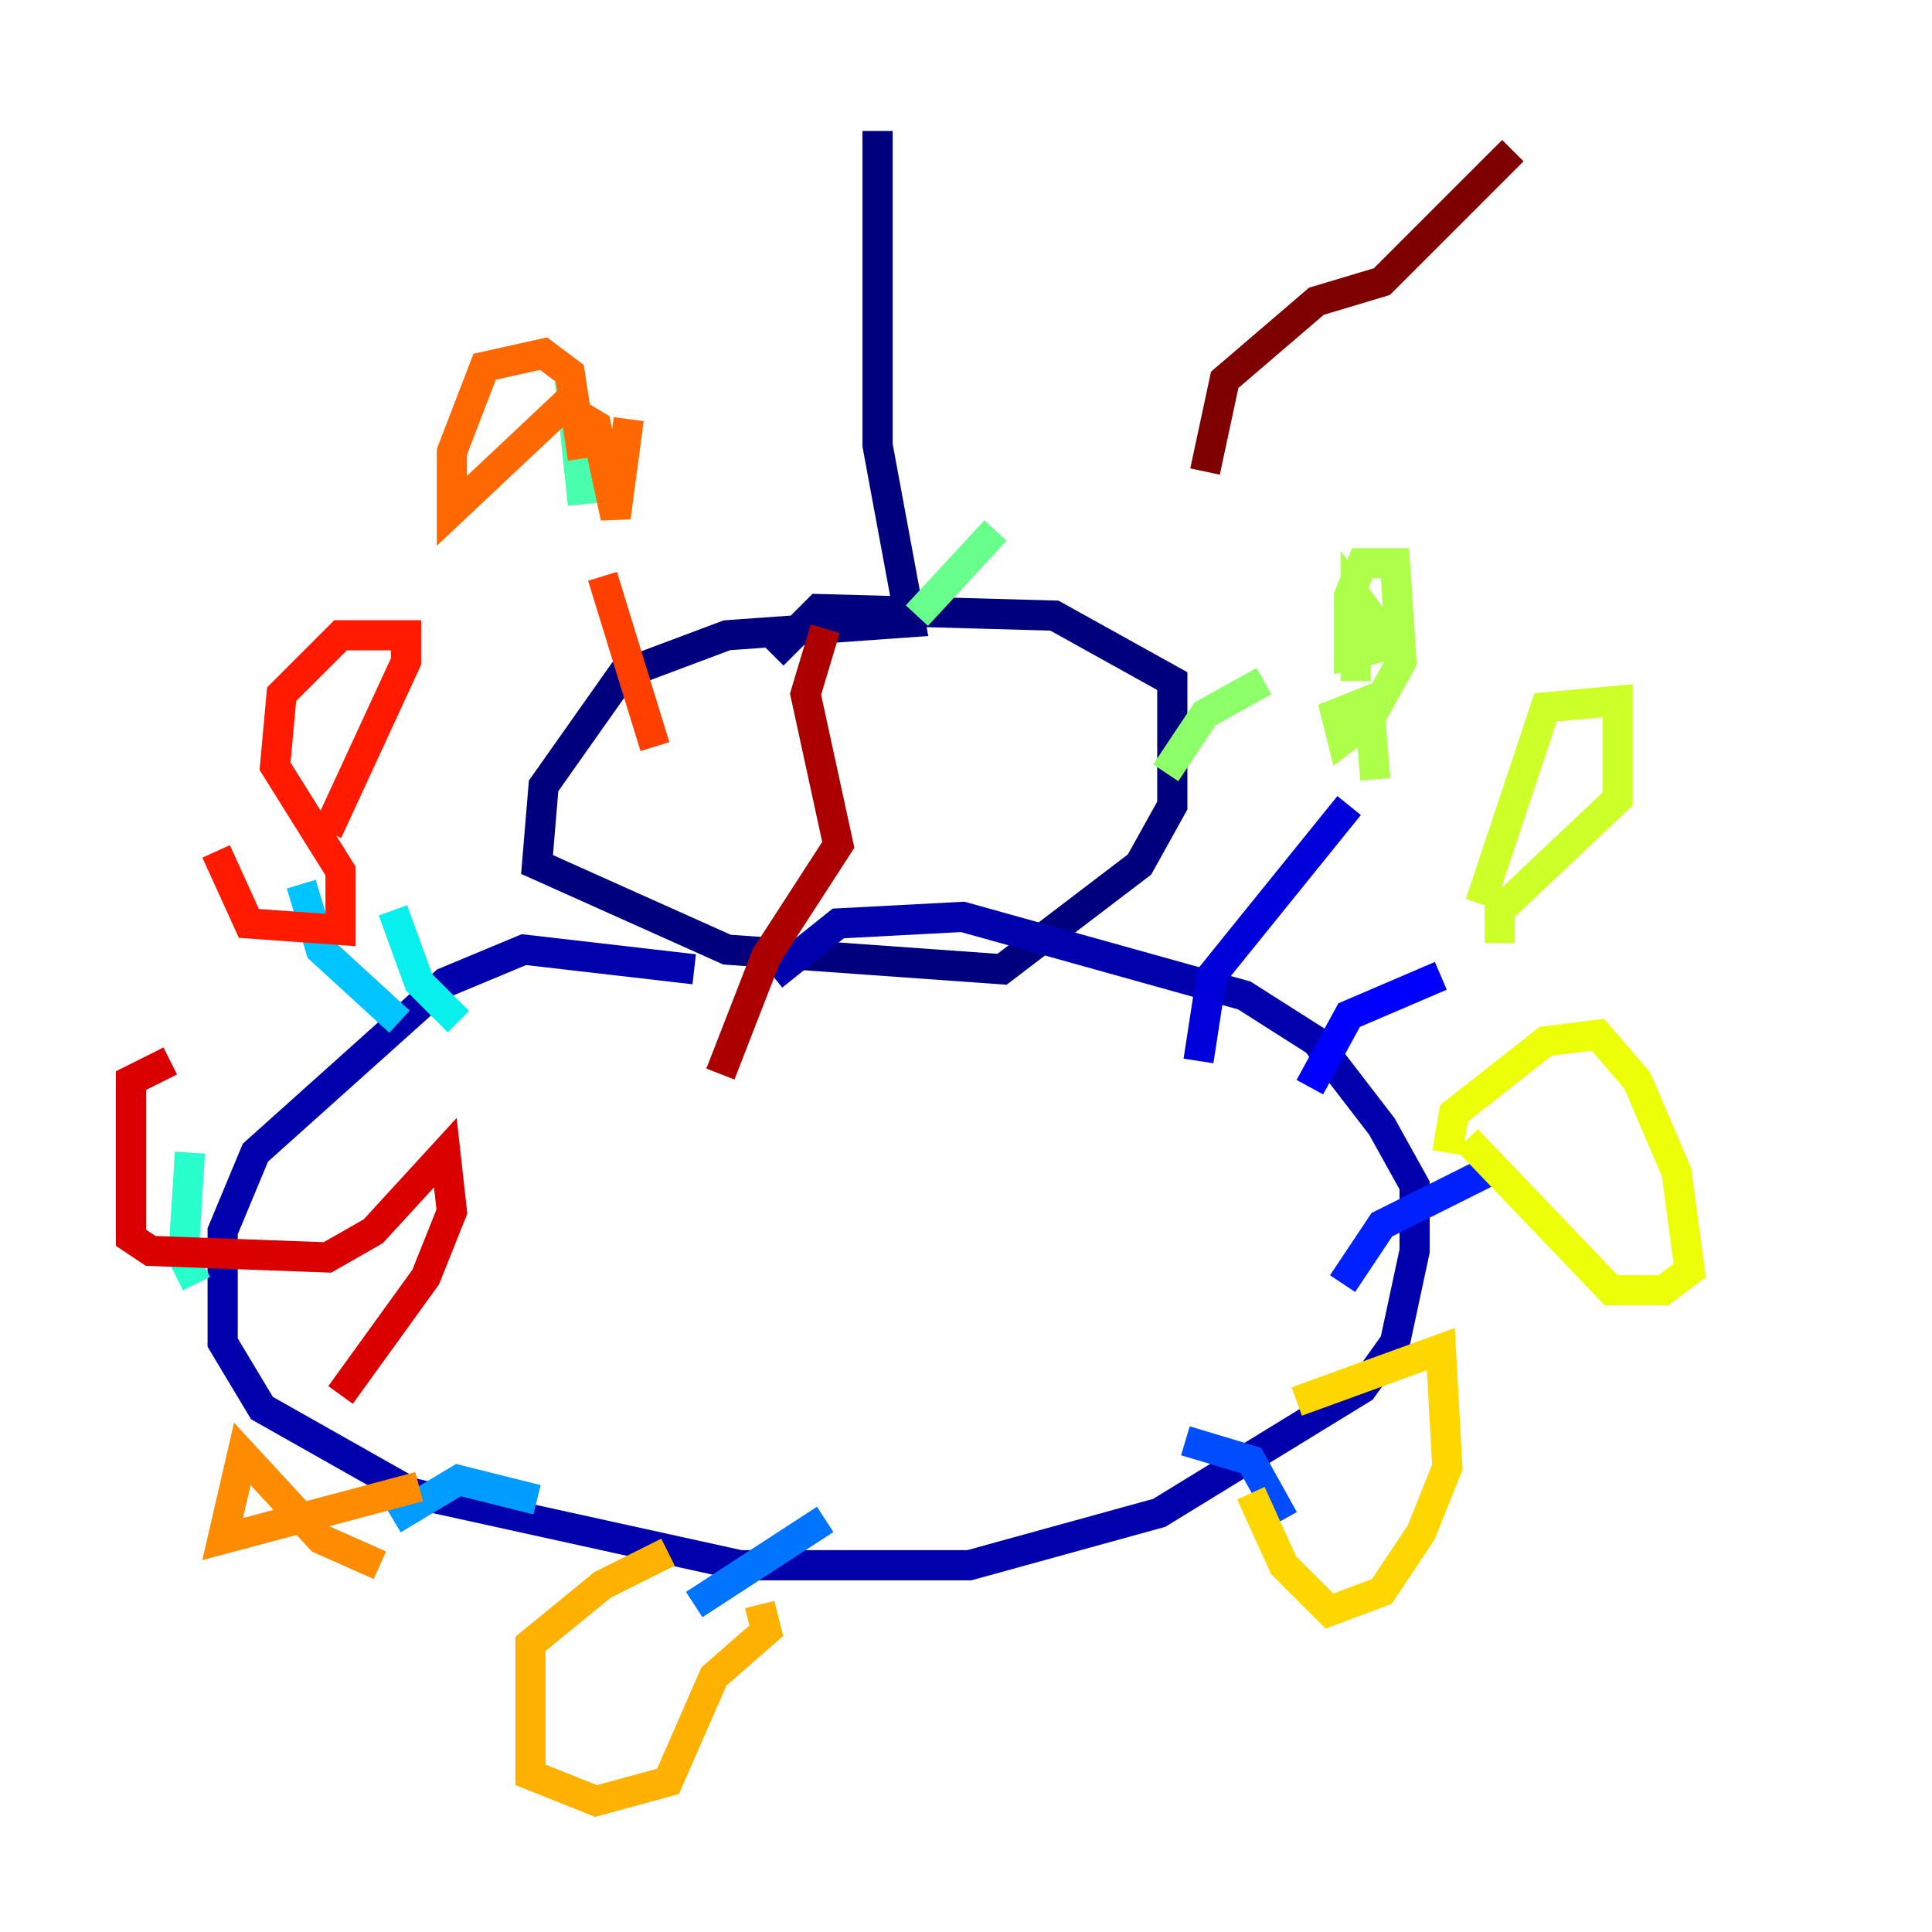 <?xml version="1.0" encoding="utf-8" ?>
<svg baseProfile="tiny" height="128" version="1.2" viewBox="0,0,128,128" width="128" xmlns="http://www.w3.org/2000/svg" xmlns:ev="http://www.w3.org/2001/xml-events" xmlns:xlink="http://www.w3.org/1999/xlink"><defs /><polyline fill="none" points="58.142,8.678 58.142,29.505 60.312,41.22 48.163,42.088 41.22,44.691 36.014,52.068 35.58,57.275 48.163,62.915 66.386,64.217 75.498,57.275 77.668,53.37 77.668,45.125 69.858,40.786 54.237,40.352 51.2,43.39" stroke="#00007f" stroke-width="2" /><polyline fill="none" points="45.993,64.217 34.712,62.915 29.505,65.085 16.922,76.366 14.752,81.573 14.752,88.949 17.356,93.288 27.336,98.929 49.031,103.702 64.217,103.702 76.8,100.231 90.251,91.986 92.42,88.949 93.722,82.875 93.722,78.536 91.552,74.63 87.214,68.99 82.441,65.953 63.783,60.746 55.539,61.18 51.2,64.651" stroke="#0000ac" stroke-width="2" /><polyline fill="none" points="79.403,70.291 80.271,64.651 89.383,53.37" stroke="#0000da" stroke-width="2" /><polyline fill="none" points="86.78,72.027 89.383,67.254 95.458,64.651" stroke="#0000ff" stroke-width="2" /><polyline fill="none" points="88.949,85.044 91.552,81.139 98.495,77.668" stroke="#0020ff" stroke-width="2" /><polyline fill="none" points="78.536,95.458 82.875,96.759 85.044,100.664" stroke="#004cff" stroke-width="2" /><polyline fill="none" points="54.671,100.664 45.993,106.305" stroke="#0074ff" stroke-width="2" /><polyline fill="none" points="35.58,99.363 30.373,98.061 26.034,100.664" stroke="#009cff" stroke-width="2" /><polyline fill="none" points="26.468,67.688 21.261,62.915 19.959,58.576" stroke="#00c4ff" stroke-width="2" /><polyline fill="none" points="30.373,67.688 27.77,65.085 26.034,60.312" stroke="#08f0ed" stroke-width="2" /><polyline fill="none" points="13.017,85.044 12.149,83.308 12.583,76.366" stroke="#29ffcd" stroke-width="2" /><polyline fill="none" points="38.617,33.41 37.749,25.166" stroke="#49ffad" stroke-width="2" /><polyline fill="none" points="60.746,40.786 65.953,35.146" stroke="#69ff8d" stroke-width="2" /><polyline fill="none" points="77.234,51.2 79.837,47.295 83.742,45.125" stroke="#8dff69" stroke-width="2" /><polyline fill="none" points="89.817,45.125 89.817,39.485 91.119,41.22 91.119,42.956 89.383,43.39 89.383,39.485 90.251,37.315 92.42,37.315 92.854,43.824 90.685,47.729 88.949,49.031 88.515,47.295 90.685,46.427 91.119,51.634" stroke="#adff49" stroke-width="2" /><polyline fill="none" points="98.061,59.878 102.4,46.861 107.173,46.427 107.173,52.936 99.363,60.312 99.363,62.481" stroke="#cdff29" stroke-width="2" /><polyline fill="none" points="95.891,76.366 96.325,73.763 102.4,68.99 105.871,68.556 108.475,71.593 111.078,77.668 111.946,84.176 110.21,85.478 106.739,85.478 97.193,75.498" stroke="#edff08" stroke-width="2" /><polyline fill="none" points="85.912,92.854 95.458,89.383 95.891,97.193 94.156,101.532 91.552,105.437 88.081,106.739 85.044,103.702 82.875,98.929" stroke="#ffd700" stroke-width="2" /><polyline fill="none" points="44.258,102.834 39.919,105.003 35.146,108.909 35.146,117.586 39.485,119.322 44.258,118.02 47.295,111.078 50.766,108.041 50.332,106.305" stroke="#ffb100" stroke-width="2" /><polyline fill="none" points="27.77,98.495 14.752,101.966 16.054,96.325 21.261,101.966 25.166,103.702" stroke="#ff8c00" stroke-width="2" /><polyline fill="none" points="38.617,30.373 37.749,24.732 36.014,23.43 32.108,24.298 29.939,29.939 29.939,33.844 37.315,26.902 39.485,28.203 40.786,34.278 41.654,27.77" stroke="#ff6700" stroke-width="2" /><polyline fill="none" points="39.919,38.183 43.39,49.464" stroke="#ff3f00" stroke-width="2" /><polyline fill="none" points="21.695,55.105 26.902,43.824 26.902,42.088 22.563,42.088 18.658,45.993 18.224,50.766 22.563,57.709 22.563,61.614 16.488,61.18 14.319,56.407" stroke="#ff1a00" stroke-width="2" /><polyline fill="none" points="11.281,70.291 8.678,71.593 8.678,82.007 9.98,82.875 21.695,83.308 24.732,81.573 29.505,76.366 29.939,80.271 28.203,84.61 22.563,92.42" stroke="#da0000" stroke-width="2" /><polyline fill="none" points="47.729,71.159 50.766,63.349 55.539,55.973 53.37,45.993 54.671,41.654" stroke="#ac0000" stroke-width="2" /><polyline fill="none" points="79.837,31.241 81.139,25.166 87.214,19.959 91.552,18.658 100.231,9.98" stroke="#7f0000" stroke-width="2" /></svg>